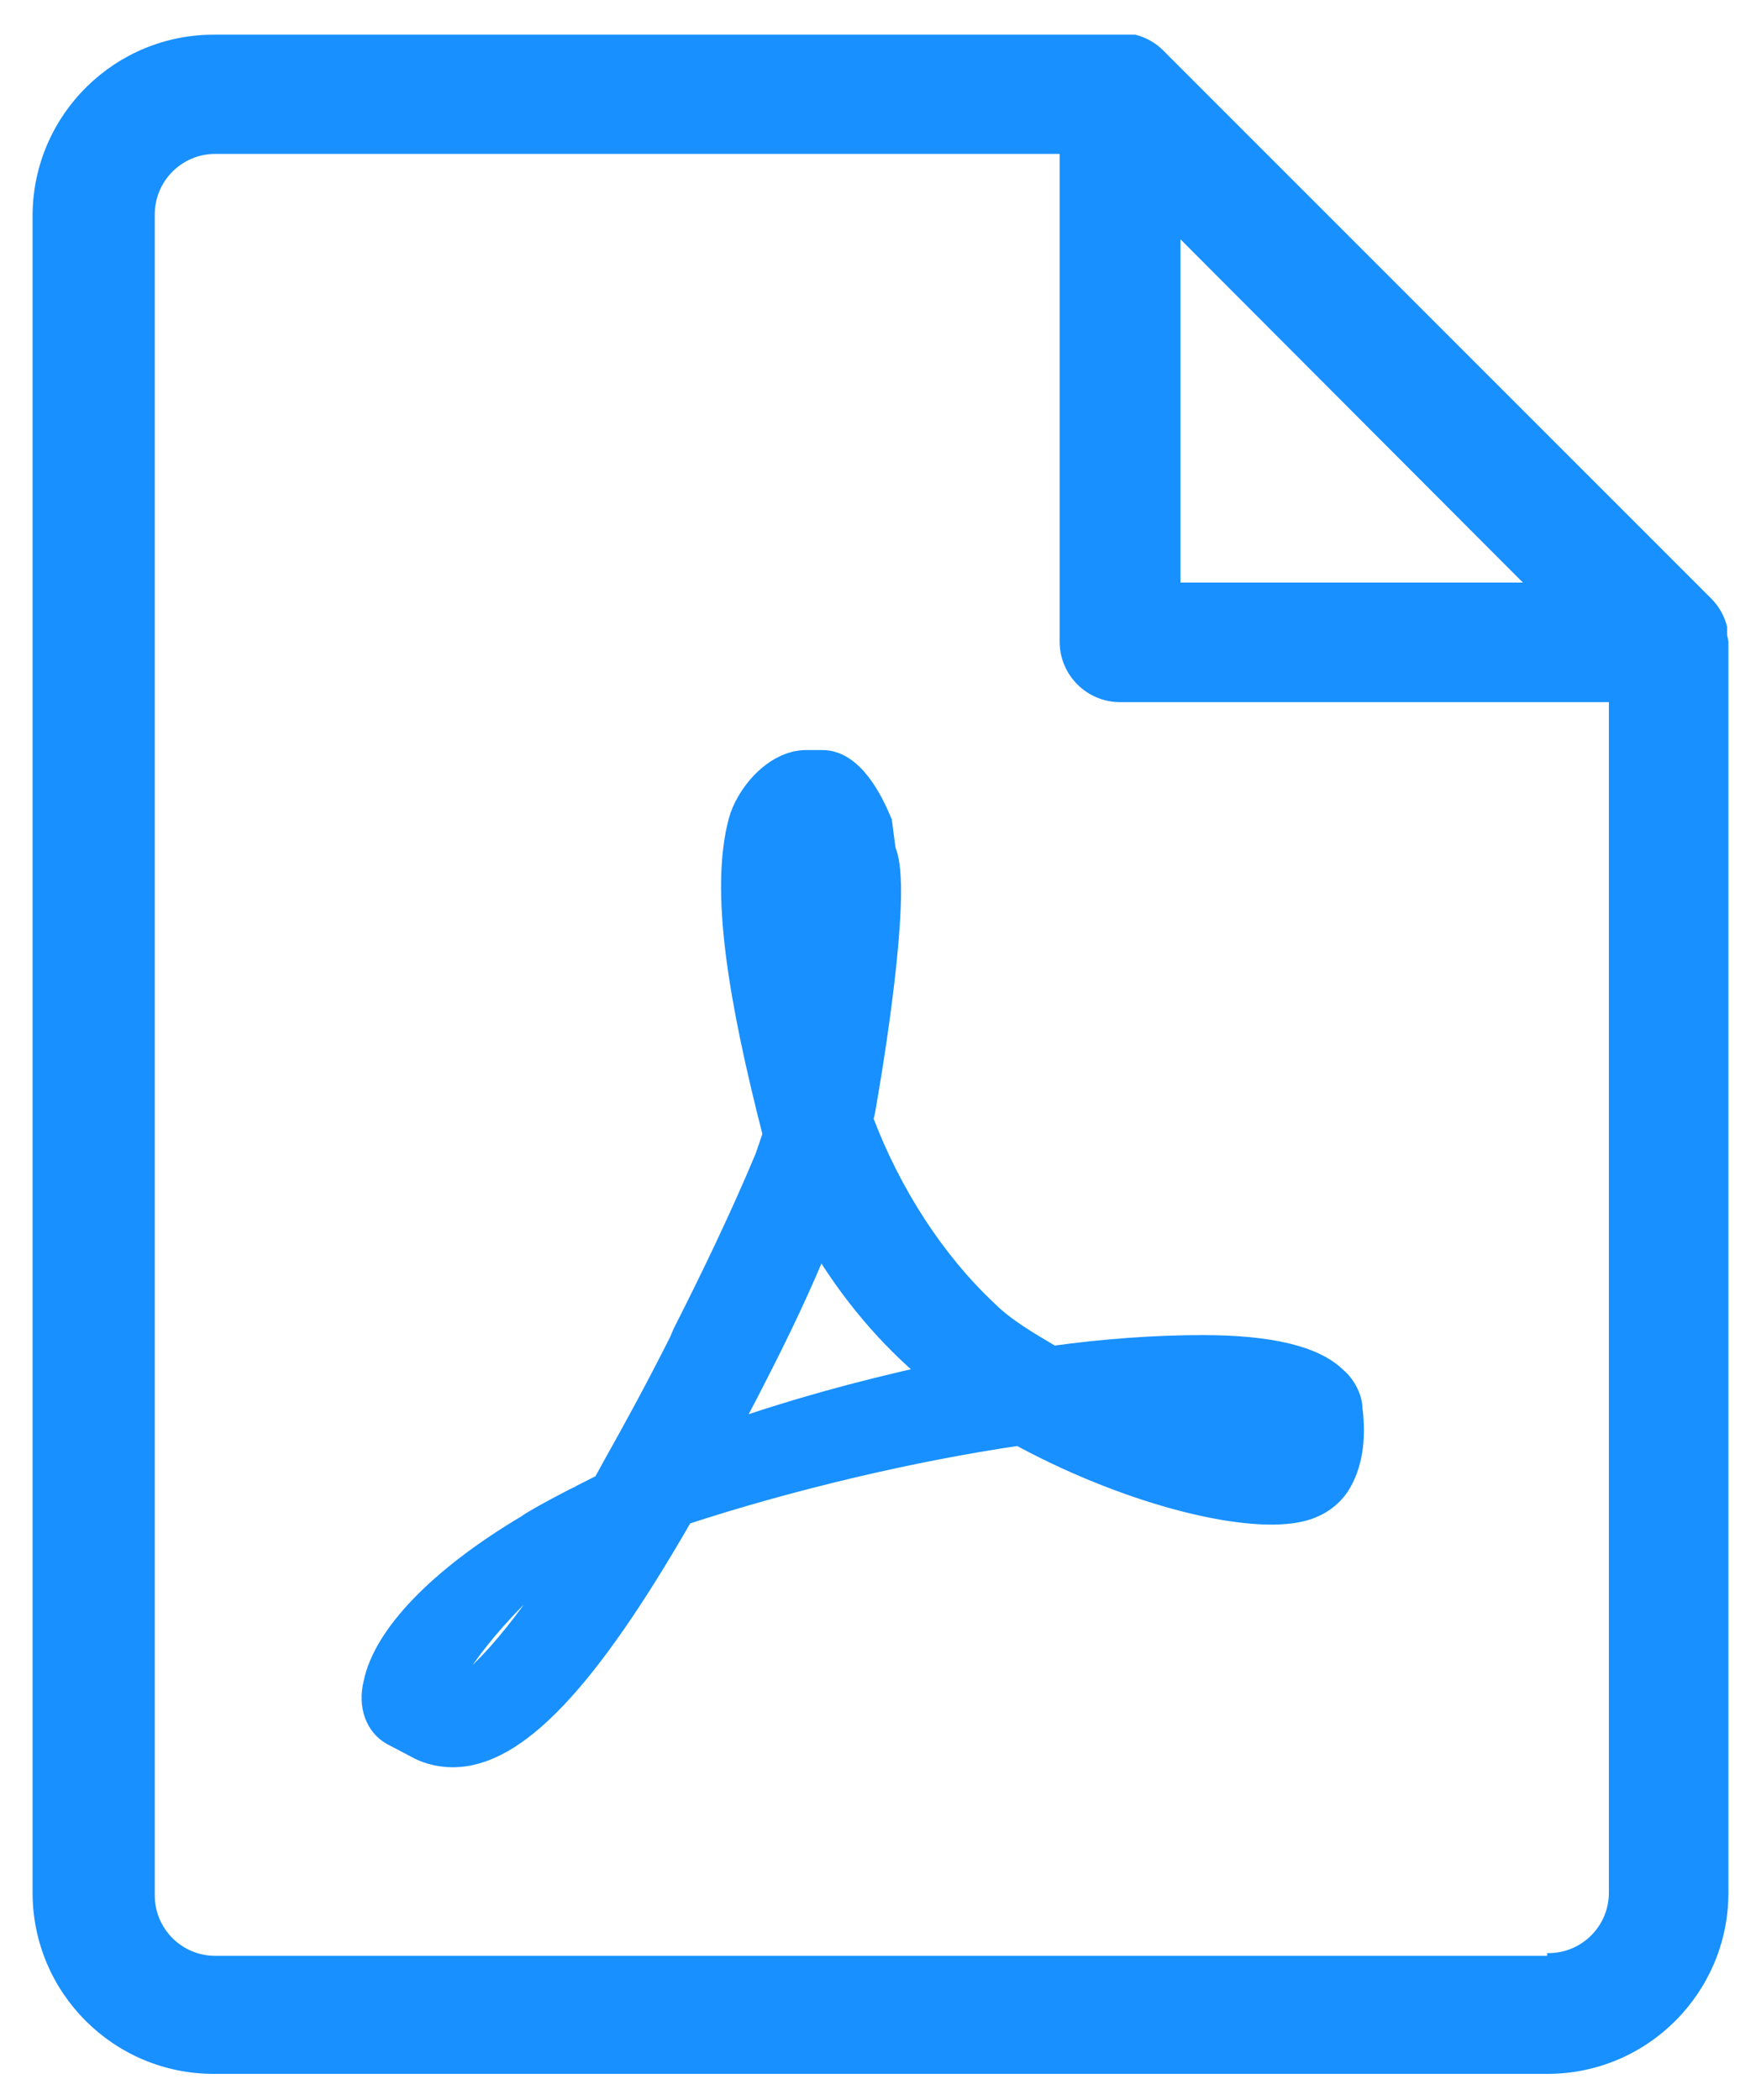 <?xml version="1.0" encoding="UTF-8"?>
<svg width="26px" height="31px" viewBox="0 0 26 31" version="1.1" xmlns="http://www.w3.org/2000/svg" xmlns:xlink="http://www.w3.org/1999/xlink">
    <!-- Generator: Sketch 53.2 (72643) - https://sketchapp.com -->
    <title>ic_PDF</title>
    <desc>Created with Sketch.</desc>
    <g id="Page-1" stroke="none" stroke-width="1" fill="none" fill-rule="evenodd">
        <g id="发票查询-" transform="translate(-1102, -356)" fill="#1890FF" fill-rule="nonzero">
            <g id="ic_PDF" transform="translate(1102, 356)">
                <g transform="translate(0, 0.512)" id="形状">
                    <path d="M25.499,8.86 L25.499,8.739 L25.499,8.739 C25.461,8.587 25.384,8.447 25.275,8.334 L17.16,0.219 L17.16,0.219 C17.049,0.112 16.911,0.037 16.761,0 L3.184,0 L3.184,0 C1.706,-0.015 0.496,1.172 0.481,2.65 C0.481,2.651 0.481,2.652 0.481,2.653 L0.481,27.43 L0.481,27.43 C0.481,28.908 1.679,30.105 3.156,30.105 C3.156,30.105 3.157,30.105 3.157,30.105 L22.843,30.105 L22.843,30.105 C24.32,30.106 25.518,28.909 25.519,27.432 C25.519,27.431 25.519,27.431 25.519,27.43 L25.519,8.961 C25.514,8.927 25.506,8.895 25.499,8.86 L25.499,8.86 Z M17.429,3.021 L22.485,8.089 L17.429,8.089 L17.429,3.021 Z M23.754,27.43 L23.754,27.43 C23.754,27.923 23.355,28.322 22.863,28.322 L22.843,28.322 L22.843,28.362 L3.179,28.362 L3.179,28.362 C2.686,28.363 2.286,27.964 2.285,27.471 C2.285,27.469 2.285,27.468 2.285,27.466 L2.285,2.653 L2.285,2.653 C2.285,2.16 2.685,1.76 3.178,1.76 L15.645,1.76 L15.645,8.961 L15.645,8.961 C15.645,9.454 16.045,9.854 16.538,9.854 L23.754,9.854 L23.754,27.43 Z"></path>
                    <path d="M5.794,25.108 L6.142,25.291 C6.345,25.405 6.55,25.428 6.686,25.428 C7.619,25.428 8.67,24.325 10.089,21.853 C11.662,21.338 13.462,20.912 15.046,20.68 C16.323,21.378 17.815,21.846 18.775,21.846 C18.96,21.846 19.125,21.826 19.25,21.791 C19.473,21.73 19.654,21.603 19.774,21.425 C19.96,21.139 20.026,20.738 19.966,20.287 C19.966,20.131 19.87,19.939 19.732,19.823 C19.411,19.506 18.746,19.348 17.753,19.348 C17.059,19.348 16.296,19.403 15.542,19.508 L15.508,19.488 C15.176,19.292 14.832,19.091 14.578,18.837 C13.804,18.111 13.154,17.11 12.742,16.014 C12.768,15.92 12.784,15.831 12.797,15.744 C12.815,15.639 13.253,13.149 13.132,12.264 C13.116,12.154 13.101,12.107 13.074,12.032 L13.021,11.625 C12.882,11.291 12.594,10.711 12.141,10.711 L11.907,10.711 C11.419,10.711 11.006,11.228 10.905,11.612 C10.633,12.634 10.896,14.218 11.412,16.235 L11.298,16.57 C10.934,17.442 10.497,18.35 10.08,19.171 L10.031,19.287 C9.676,19.995 9.335,20.615 9.033,21.153 L8.902,21.394 L8.576,21.559 C8.569,21.561 7.916,21.896 7.779,22 C6.483,22.77 5.658,23.627 5.515,24.341 C5.434,24.671 5.544,24.975 5.794,25.108 Z M17.753,20.436 C18.266,20.436 18.402,20.436 18.891,20.566 C19.116,20.619 19.205,20.695 19.23,20.733 C19.152,20.755 18.984,20.782 18.857,20.782 C18.494,20.782 18.065,20.66 17.503,20.436 L17.753,20.436 Z M12.128,12.032 C12.22,12.177 12.34,12.567 12.358,13.189 C12.369,13.609 12.302,13.939 12.217,14.196 C12.135,13.752 12.097,13.223 12.097,12.817 C12.09,12.534 12.103,12.206 12.128,12.032 Z M11.142,19.87 C11.541,19.095 11.858,18.419 12.101,17.813 C12.55,18.569 13.103,19.227 13.755,19.769 L13.772,19.783 C12.655,20.03 11.655,20.309 10.738,20.633 C10.883,20.372 11.015,20.12 11.142,19.87 L11.142,19.87 Z M8.226,22.527 C8.277,22.476 8.426,22.342 8.56,22.208 C7.59,23.781 6.936,24.401 6.501,24.602 C6.668,24.169 7.286,23.297 8.226,22.527 Z" stroke="#1890FF" stroke-width="0.3"></path>
                </g>
            </g>
        </g>
    </g>
</svg>